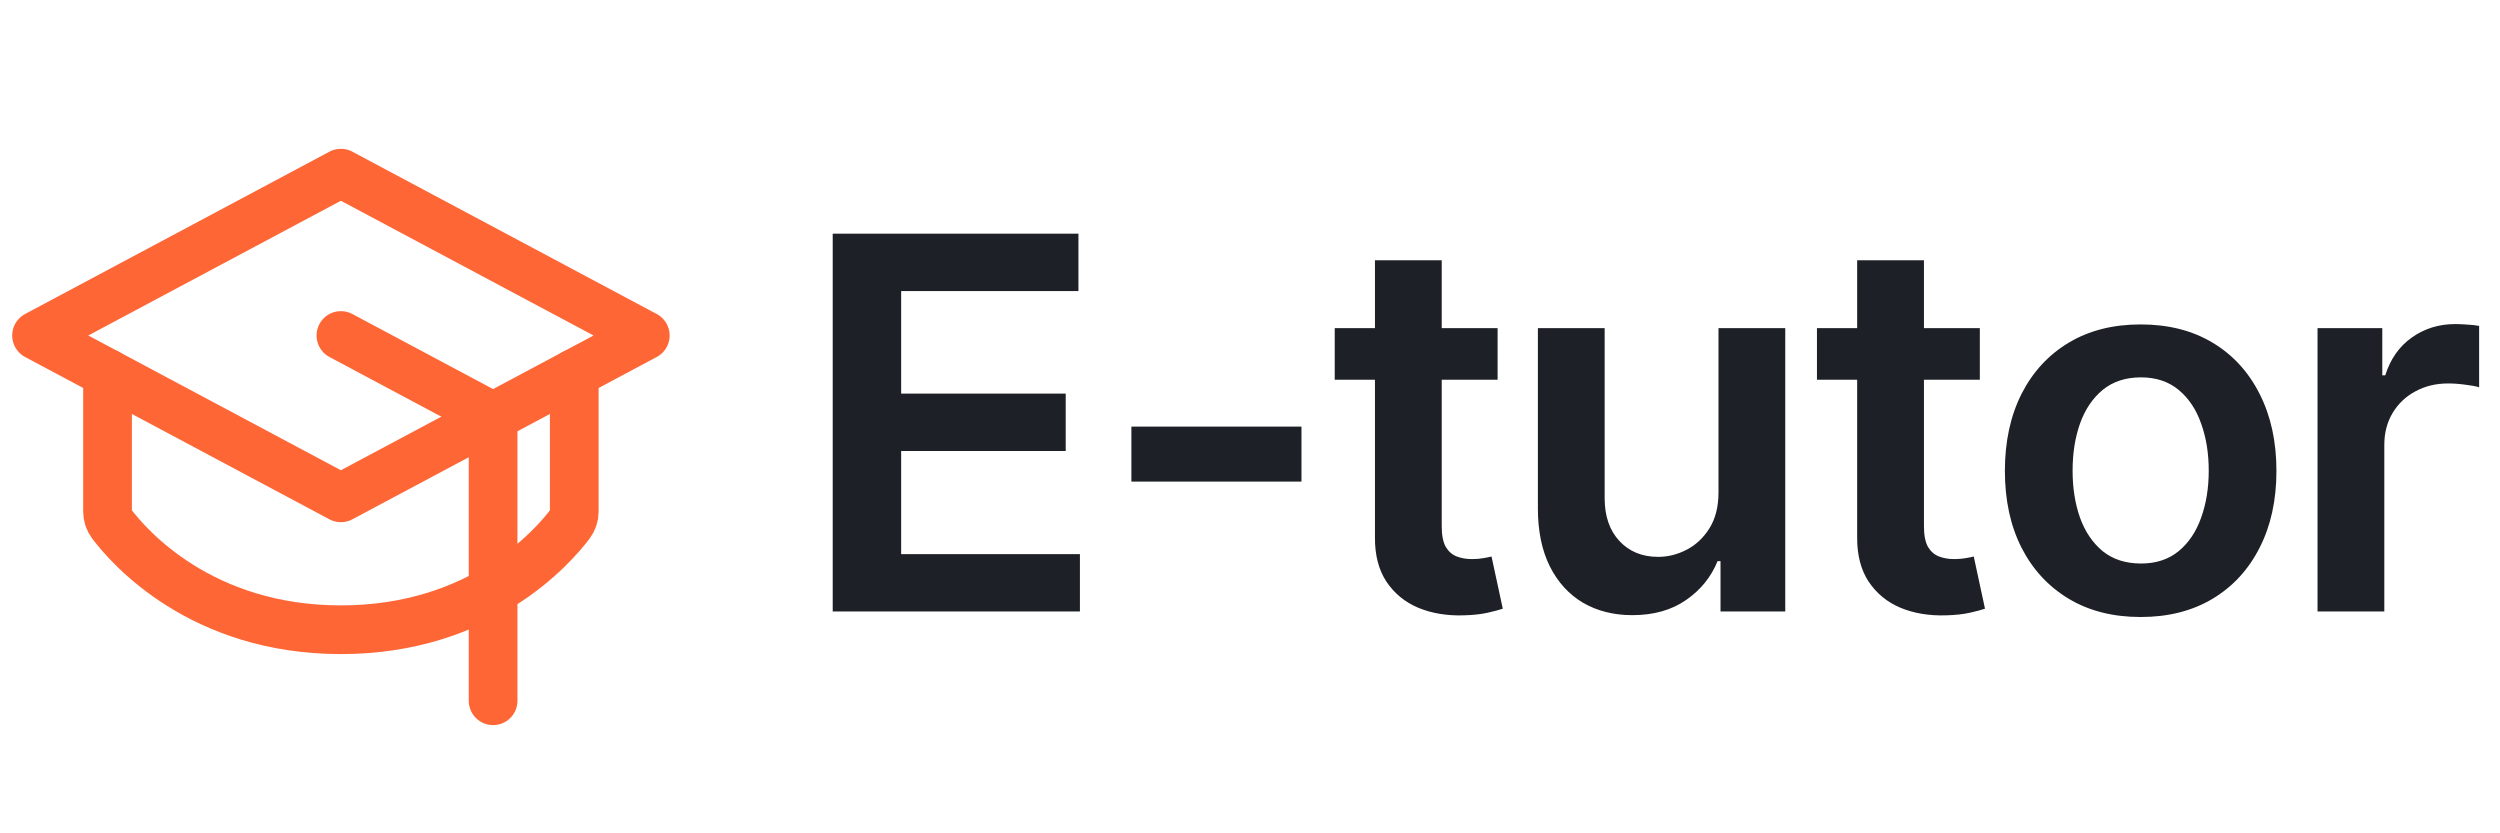 <svg width="120" height="40" viewBox="0 0 154 40" fill="none" xmlns="http://www.w3.org/2000/svg">
<path d="M2.25 15L21 5L39.75 15L21 25L2.25 15Z" stroke="#FF6636" stroke-width="3" stroke-linecap="round" stroke-linejoin="round"/>
<path d="M30.375 37.5V20L21 15" stroke="#FF6636" stroke-width="3" stroke-linecap="round" stroke-linejoin="round"/>
<path d="M35.375 17.333V25.852C35.376 26.122 35.288 26.384 35.127 26.6C34.074 28.001 29.633 33.125 21 33.125C12.367 33.125 7.926 28.001 6.873 26.6C6.712 26.384 6.624 26.122 6.625 25.852V17.333" stroke="#FF6636" stroke-width="3" stroke-linecap="round" stroke-linejoin="round"/>
<path d="M51.295 32V8.727H66.432V12.261H55.511V18.579H65.648V22.114H55.511V28.466H66.523V32H51.295ZM80.171 20.614V24H69.693V20.614H80.171ZM92.253 14.546V17.727H82.219V14.546H92.253ZM84.697 10.364H88.81V26.75C88.81 27.303 88.893 27.727 89.06 28.023C89.234 28.311 89.462 28.508 89.742 28.614C90.022 28.72 90.333 28.773 90.674 28.773C90.931 28.773 91.166 28.754 91.378 28.716C91.598 28.678 91.765 28.644 91.878 28.614L92.572 31.829C92.352 31.905 92.037 31.989 91.628 32.08C91.227 32.17 90.734 32.224 90.151 32.239C89.121 32.269 88.193 32.114 87.367 31.773C86.541 31.424 85.886 30.886 85.401 30.159C84.924 29.432 84.689 28.523 84.697 27.432V10.364ZM105.859 24.659V14.546H109.972V32H105.984V28.898H105.802C105.408 29.875 104.76 30.674 103.859 31.296C102.965 31.917 101.862 32.227 100.552 32.227C99.408 32.227 98.397 31.974 97.518 31.466C96.647 30.951 95.965 30.204 95.472 29.227C94.98 28.242 94.734 27.053 94.734 25.659V14.546H98.847V25.023C98.847 26.129 99.15 27.008 99.756 27.659C100.362 28.311 101.158 28.636 102.143 28.636C102.749 28.636 103.336 28.489 103.904 28.193C104.472 27.898 104.938 27.458 105.302 26.875C105.673 26.284 105.859 25.546 105.859 24.659ZM121.958 14.546V17.727H111.924V14.546H121.958ZM114.401 10.364H118.515V26.75C118.515 27.303 118.598 27.727 118.765 28.023C118.939 28.311 119.167 28.508 119.447 28.614C119.727 28.72 120.038 28.773 120.379 28.773C120.636 28.773 120.871 28.754 121.083 28.716C121.303 28.678 121.47 28.644 121.583 28.614L122.276 31.829C122.057 31.905 121.742 31.989 121.333 32.08C120.932 32.17 120.439 32.224 119.856 32.239C118.826 32.269 117.898 32.114 117.072 31.773C116.246 31.424 115.591 30.886 115.106 30.159C114.629 29.432 114.394 28.523 114.401 27.432V10.364ZM131.865 32.341C130.16 32.341 128.683 31.966 127.433 31.216C126.183 30.466 125.213 29.417 124.524 28.068C123.842 26.72 123.501 25.144 123.501 23.341C123.501 21.538 123.842 19.958 124.524 18.602C125.213 17.246 126.183 16.193 127.433 15.443C128.683 14.693 130.16 14.318 131.865 14.318C133.569 14.318 135.047 14.693 136.297 15.443C137.547 16.193 138.512 17.246 139.194 18.602C139.884 19.958 140.228 21.538 140.228 23.341C140.228 25.144 139.884 26.72 139.194 28.068C138.512 29.417 137.547 30.466 136.297 31.216C135.047 31.966 133.569 32.341 131.865 32.341ZM131.887 29.046C132.812 29.046 133.584 28.792 134.206 28.284C134.827 27.769 135.289 27.079 135.592 26.216C135.903 25.352 136.058 24.39 136.058 23.329C136.058 22.261 135.903 21.296 135.592 20.432C135.289 19.561 134.827 18.867 134.206 18.352C133.584 17.837 132.812 17.579 131.887 17.579C130.941 17.579 130.153 17.837 129.524 18.352C128.903 18.867 128.437 19.561 128.126 20.432C127.823 21.296 127.672 22.261 127.672 23.329C127.672 24.39 127.823 25.352 128.126 26.216C128.437 27.079 128.903 27.769 129.524 28.284C130.153 28.792 130.941 29.046 131.887 29.046ZM142.76 32V14.546H146.749V17.454H146.93C147.249 16.447 147.794 15.671 148.567 15.125C149.347 14.572 150.237 14.296 151.237 14.296C151.464 14.296 151.718 14.307 151.999 14.329C152.286 14.345 152.525 14.371 152.714 14.409V18.193C152.54 18.133 152.264 18.079 151.885 18.034C151.514 17.981 151.154 17.954 150.805 17.954C150.055 17.954 149.381 18.117 148.783 18.443C148.192 18.761 147.726 19.204 147.385 19.773C147.044 20.341 146.874 20.996 146.874 21.739V32H142.76Z" fill="#1D2026"/>
</svg>
